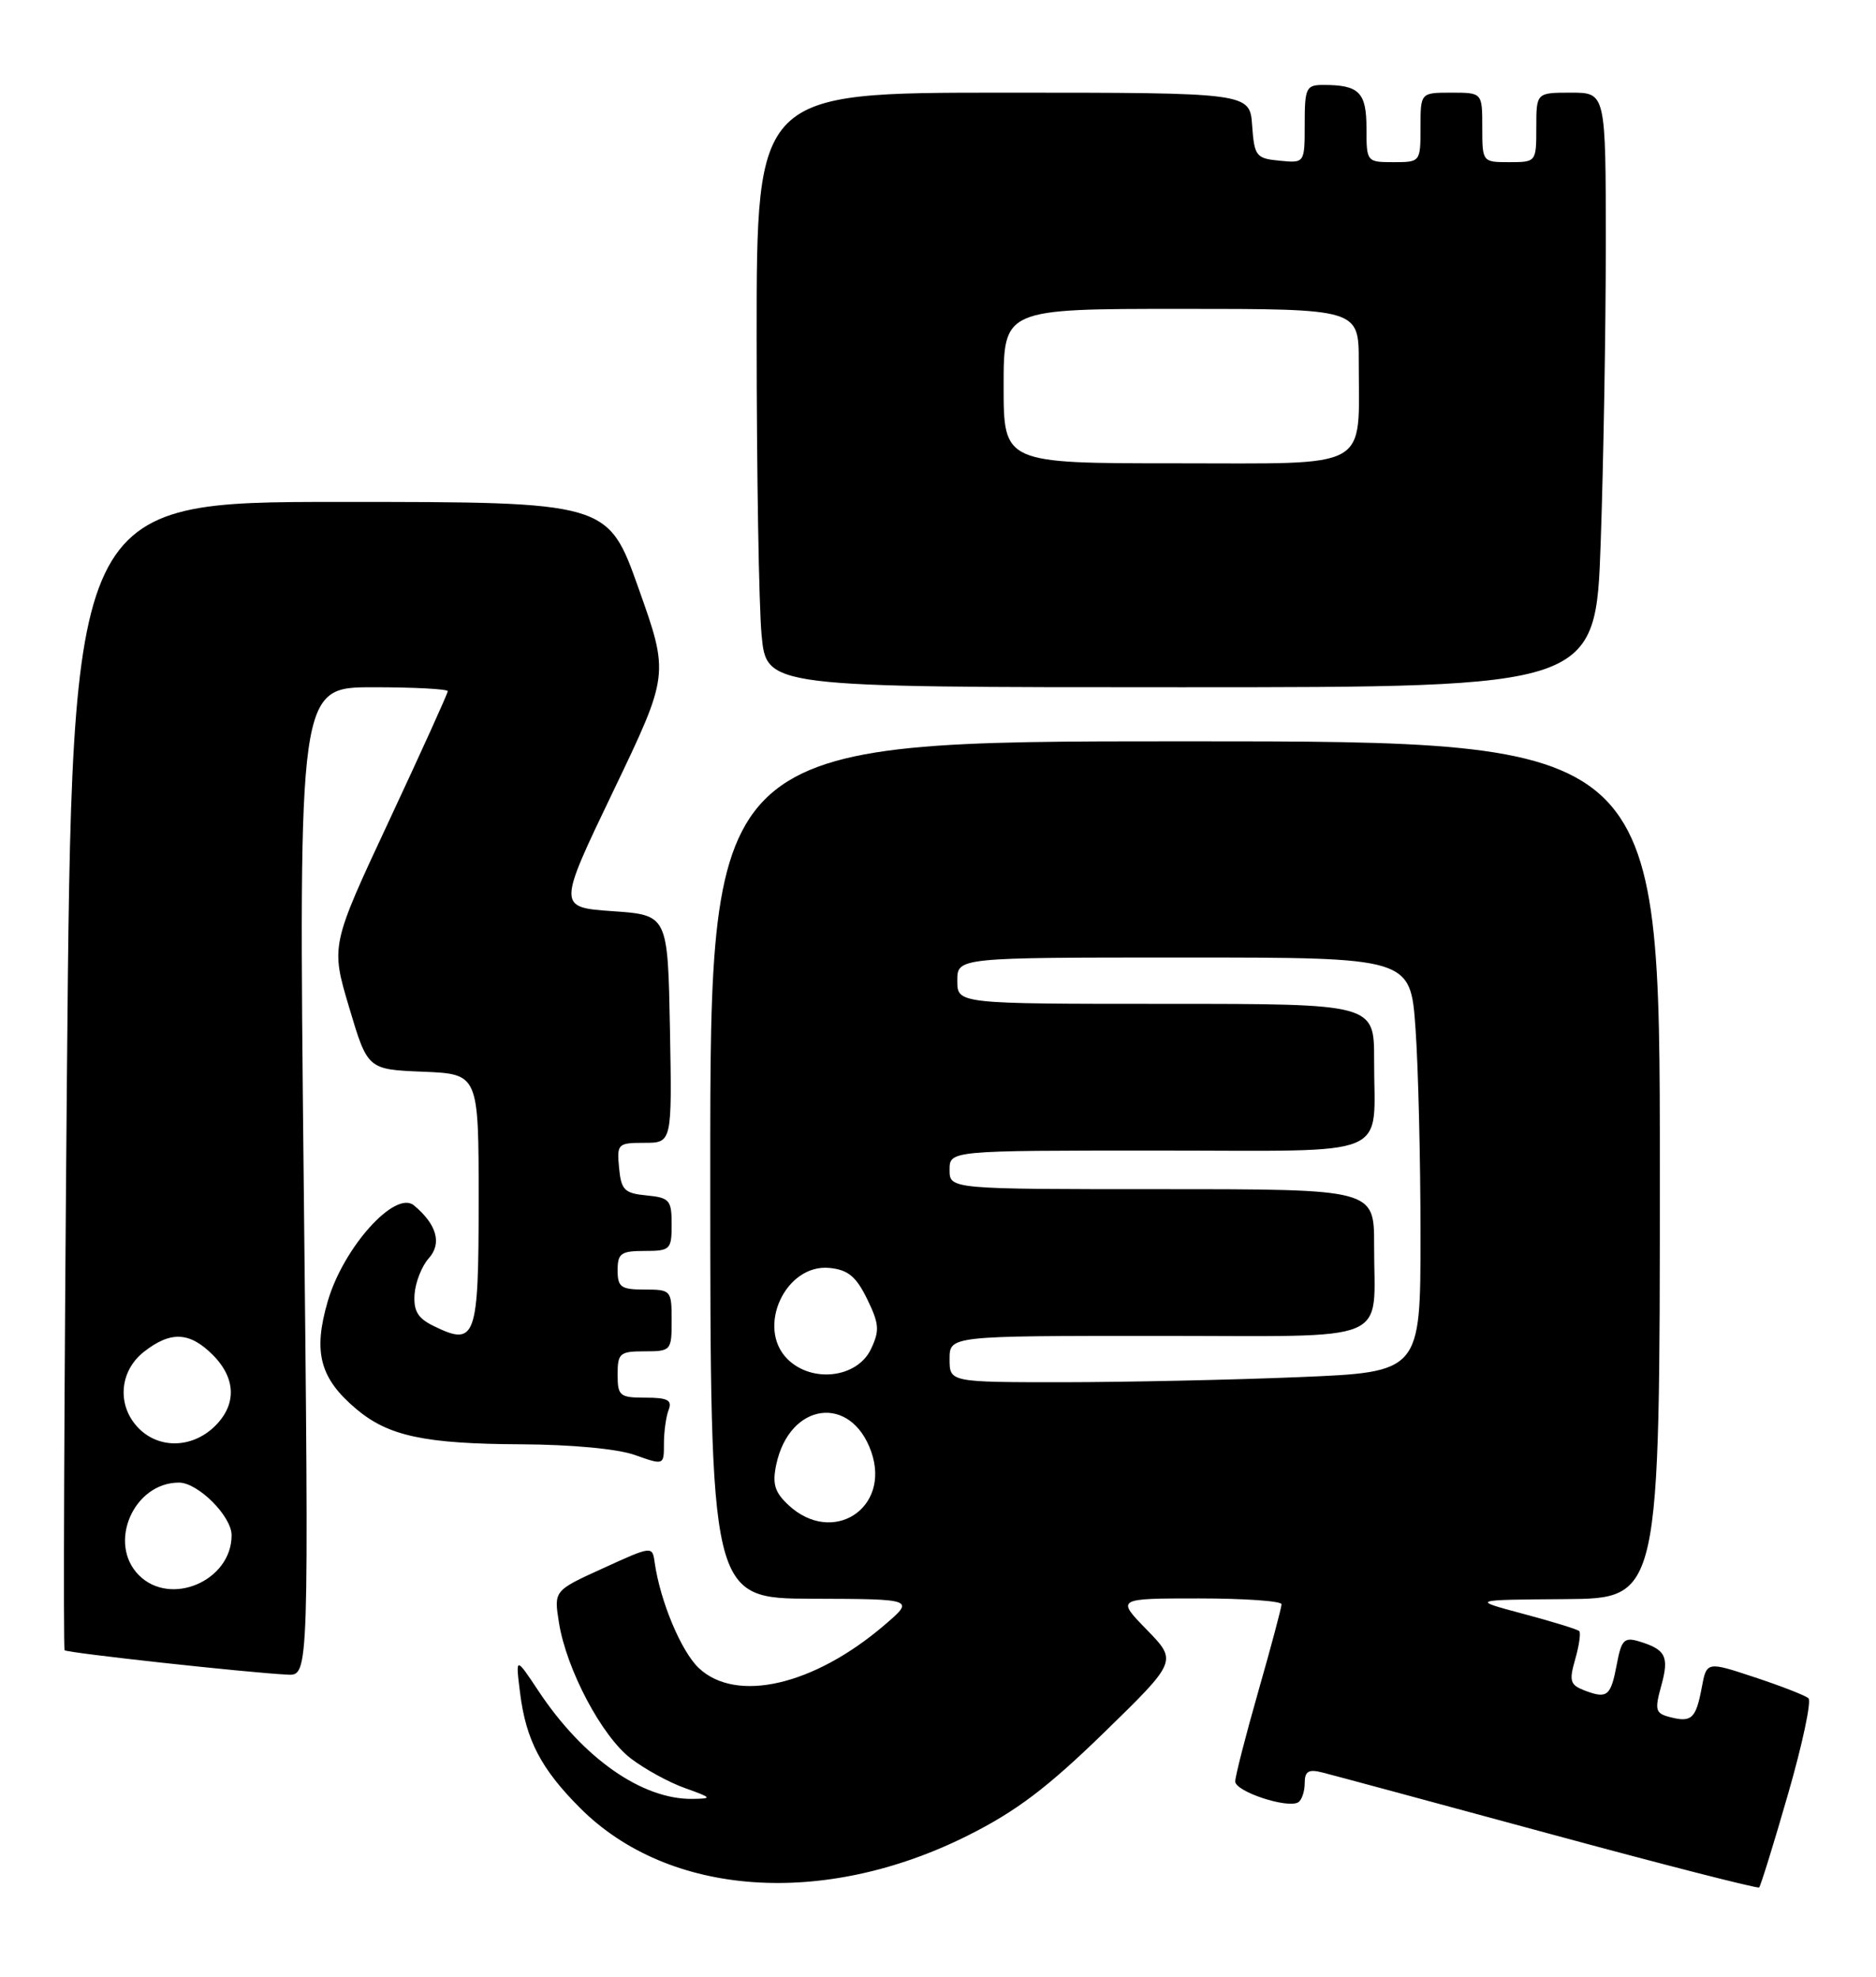 <?xml version="1.0" encoding="UTF-8" standalone="no"?>
<!DOCTYPE svg PUBLIC "-//W3C//DTD SVG 1.1//EN" "http://www.w3.org/Graphics/SVG/1.1/DTD/svg11.dtd" >
<svg xmlns="http://www.w3.org/2000/svg" xmlns:xlink="http://www.w3.org/1999/xlink" version="1.1" viewBox="0 0 243 256">
 <g >
 <path fill="currentColor"
d=" M 231.60 232.36 C 233.47 225.89 234.66 220.29 234.25 219.93 C 233.84 219.56 230.70 218.34 227.28 217.21 C 221.06 215.15 221.06 215.15 220.42 218.59 C 219.67 222.58 219.10 223.10 216.28 222.36 C 214.43 221.88 214.31 221.45 215.19 218.29 C 216.23 214.52 215.77 213.61 212.30 212.56 C 210.40 211.99 210.02 212.37 209.44 215.46 C 208.65 219.66 208.21 220.03 205.30 218.94 C 203.37 218.20 203.22 217.72 204.04 214.87 C 204.55 213.09 204.78 211.45 204.56 211.23 C 204.33 211.00 201.08 210.00 197.33 209.00 C 190.50 207.18 190.50 207.18 202.75 207.09 C 215.00 207.00 215.00 207.00 215.00 151.50 C 215.00 96.00 215.00 96.00 153.50 96.00 C 92.00 96.00 92.00 96.00 92.00 151.50 C 92.00 207.00 92.00 207.00 105.25 207.04 C 118.50 207.08 118.50 207.08 114.54 210.47 C 105.42 218.27 95.38 220.59 90.52 216.02 C 88.24 213.87 85.51 207.36 84.80 202.34 C 84.50 200.19 84.47 200.19 78.12 203.09 C 71.74 205.99 71.74 205.99 72.40 210.13 C 73.37 216.20 77.96 224.87 81.72 227.73 C 83.52 229.11 86.68 230.84 88.75 231.57 C 92.24 232.82 92.31 232.92 89.72 232.96 C 83.19 233.06 75.53 227.70 69.76 219.00 C 66.77 214.50 66.77 214.50 67.37 219.27 C 68.13 225.34 70.09 229.09 75.16 234.16 C 86.63 245.63 106.68 247.05 125.35 237.71 C 131.63 234.57 135.68 231.50 143.00 224.38 C 152.50 215.12 152.50 215.12 148.55 211.06 C 144.59 207.00 144.59 207.00 155.30 207.00 C 161.18 207.00 166.00 207.34 166.00 207.75 C 166.00 208.17 164.65 213.23 163.00 219.00 C 161.35 224.77 160.00 230.04 160.00 230.70 C 160.00 232.01 166.78 234.25 168.16 233.40 C 168.62 233.12 169.00 232.00 169.00 230.92 C 169.00 229.39 169.49 229.09 171.25 229.53 C 172.49 229.84 185.65 233.39 200.50 237.42 C 215.35 241.45 227.66 244.60 227.86 244.43 C 228.05 244.26 229.74 238.83 231.60 232.36 Z  M 39.34 153.00 C 38.67 89.00 38.67 89.00 48.34 89.00 C 53.65 89.00 58.00 89.23 58.00 89.51 C 58.00 89.79 54.59 97.32 50.42 106.24 C 42.84 122.46 42.84 122.46 45.23 130.48 C 47.62 138.50 47.62 138.50 54.81 138.79 C 62.00 139.09 62.00 139.09 62.00 155.44 C 62.00 173.39 61.64 174.40 56.15 171.71 C 54.11 170.71 53.55 169.76 53.70 167.58 C 53.82 166.03 54.64 163.95 55.53 162.96 C 57.27 161.04 56.58 158.56 53.62 156.10 C 51.19 154.08 44.48 161.54 42.45 168.53 C 40.53 175.12 41.43 178.50 46.16 182.48 C 50.32 185.98 55.02 186.98 67.50 187.04 C 74.02 187.07 80.03 187.63 82.25 188.43 C 86.00 189.76 86.00 189.76 86.00 186.96 C 86.00 185.42 86.27 183.45 86.61 182.58 C 87.09 181.32 86.49 181.00 83.61 181.00 C 80.27 181.00 80.00 180.78 80.00 178.00 C 80.00 175.24 80.28 175.00 83.50 175.00 C 86.92 175.00 87.00 174.90 87.00 171.00 C 87.00 167.10 86.92 167.00 83.50 167.00 C 80.43 167.00 80.00 166.69 80.00 164.50 C 80.00 162.31 80.43 162.00 83.50 162.00 C 86.82 162.00 87.00 161.82 87.00 158.56 C 87.00 155.42 86.73 155.10 83.75 154.81 C 80.89 154.54 80.46 154.11 80.19 151.25 C 79.89 148.13 80.02 148.00 83.46 148.00 C 87.05 148.00 87.05 148.00 86.78 133.25 C 86.50 118.50 86.50 118.50 79.36 118.00 C 72.22 117.50 72.22 117.50 79.45 102.43 C 86.68 87.35 86.68 87.35 82.71 76.18 C 78.74 65.00 78.74 65.00 44.04 65.00 C 9.33 65.00 9.33 65.00 8.67 139.18 C 8.31 179.97 8.18 213.51 8.37 213.71 C 8.73 214.06 32.10 216.62 37.26 216.87 C 40.02 217.00 40.02 217.00 39.34 153.00 Z  M 207.34 70.25 C 207.70 59.94 208.00 42.61 208.00 31.75 C 208.00 12.00 208.00 12.00 203.50 12.00 C 199.00 12.00 199.00 12.00 199.00 16.50 C 199.00 20.98 198.98 21.00 195.50 21.00 C 192.02 21.00 192.00 20.98 192.00 16.50 C 192.00 12.00 192.00 12.00 188.00 12.00 C 184.00 12.00 184.00 12.00 184.00 16.50 C 184.00 20.98 183.98 21.00 180.50 21.00 C 177.03 21.00 177.00 20.96 177.00 16.61 C 177.00 11.95 176.05 11.00 171.42 11.00 C 169.18 11.00 169.00 11.37 169.00 16.06 C 169.00 21.13 169.00 21.13 165.75 20.81 C 162.70 20.52 162.48 20.24 162.19 16.25 C 161.89 12.00 161.89 12.00 129.94 12.00 C 98.00 12.00 98.00 12.00 98.01 43.75 C 98.01 61.21 98.30 78.54 98.65 82.25 C 99.29 89.00 99.29 89.00 152.99 89.00 C 206.68 89.00 206.68 89.00 207.34 70.25 Z  M 102.13 194.91 C 100.34 193.24 100.02 192.17 100.55 189.66 C 102.27 181.59 110.24 180.52 112.86 188.02 C 115.41 195.35 107.83 200.22 102.13 194.91 Z  M 123.00 176.00 C 123.00 173.00 123.00 173.00 149.88 173.00 C 180.91 173.00 177.96 174.23 177.99 161.25 C 178.00 154.00 178.00 154.00 150.50 154.00 C 123.00 154.00 123.00 154.00 123.00 151.50 C 123.00 149.00 123.00 149.00 149.88 149.00 C 180.91 149.00 177.96 150.23 177.99 137.25 C 178.00 130.00 178.00 130.00 151.00 130.00 C 124.00 130.00 124.00 130.00 124.00 127.00 C 124.00 124.00 124.00 124.00 153.35 124.00 C 182.70 124.00 182.70 124.00 183.35 133.15 C 183.71 138.19 184.00 150.27 184.00 160.00 C 184.00 177.69 184.00 177.69 168.25 178.34 C 159.59 178.70 145.86 178.99 137.75 179.00 C 123.00 179.00 123.00 179.00 123.00 176.00 Z  M 101.99 175.99 C 97.92 171.92 101.75 163.64 107.45 164.20 C 109.84 164.44 110.89 165.30 112.32 168.22 C 113.89 171.45 113.96 172.31 112.81 174.72 C 111.03 178.46 105.15 179.15 101.99 175.99 Z  M 18.00 204.00 C 13.89 199.89 17.29 192.00 23.18 192.00 C 25.65 192.00 30.00 196.35 30.00 198.82 C 30.00 204.71 22.11 208.11 18.00 204.00 Z  M 18.00 185.00 C 15.12 182.12 15.41 177.61 18.63 175.07 C 22.10 172.35 24.55 172.46 27.55 175.45 C 30.63 178.54 30.68 182.01 27.69 184.83 C 24.79 187.54 20.62 187.62 18.00 185.00 Z  M 130.00 50.00 C 130.00 40.00 130.00 40.00 153.00 40.00 C 176.00 40.00 176.00 40.00 176.00 46.87 C 176.00 61.05 177.90 60.00 152.38 60.00 C 130.00 60.00 130.00 60.00 130.00 50.00 Z "/>
</g>
</svg>